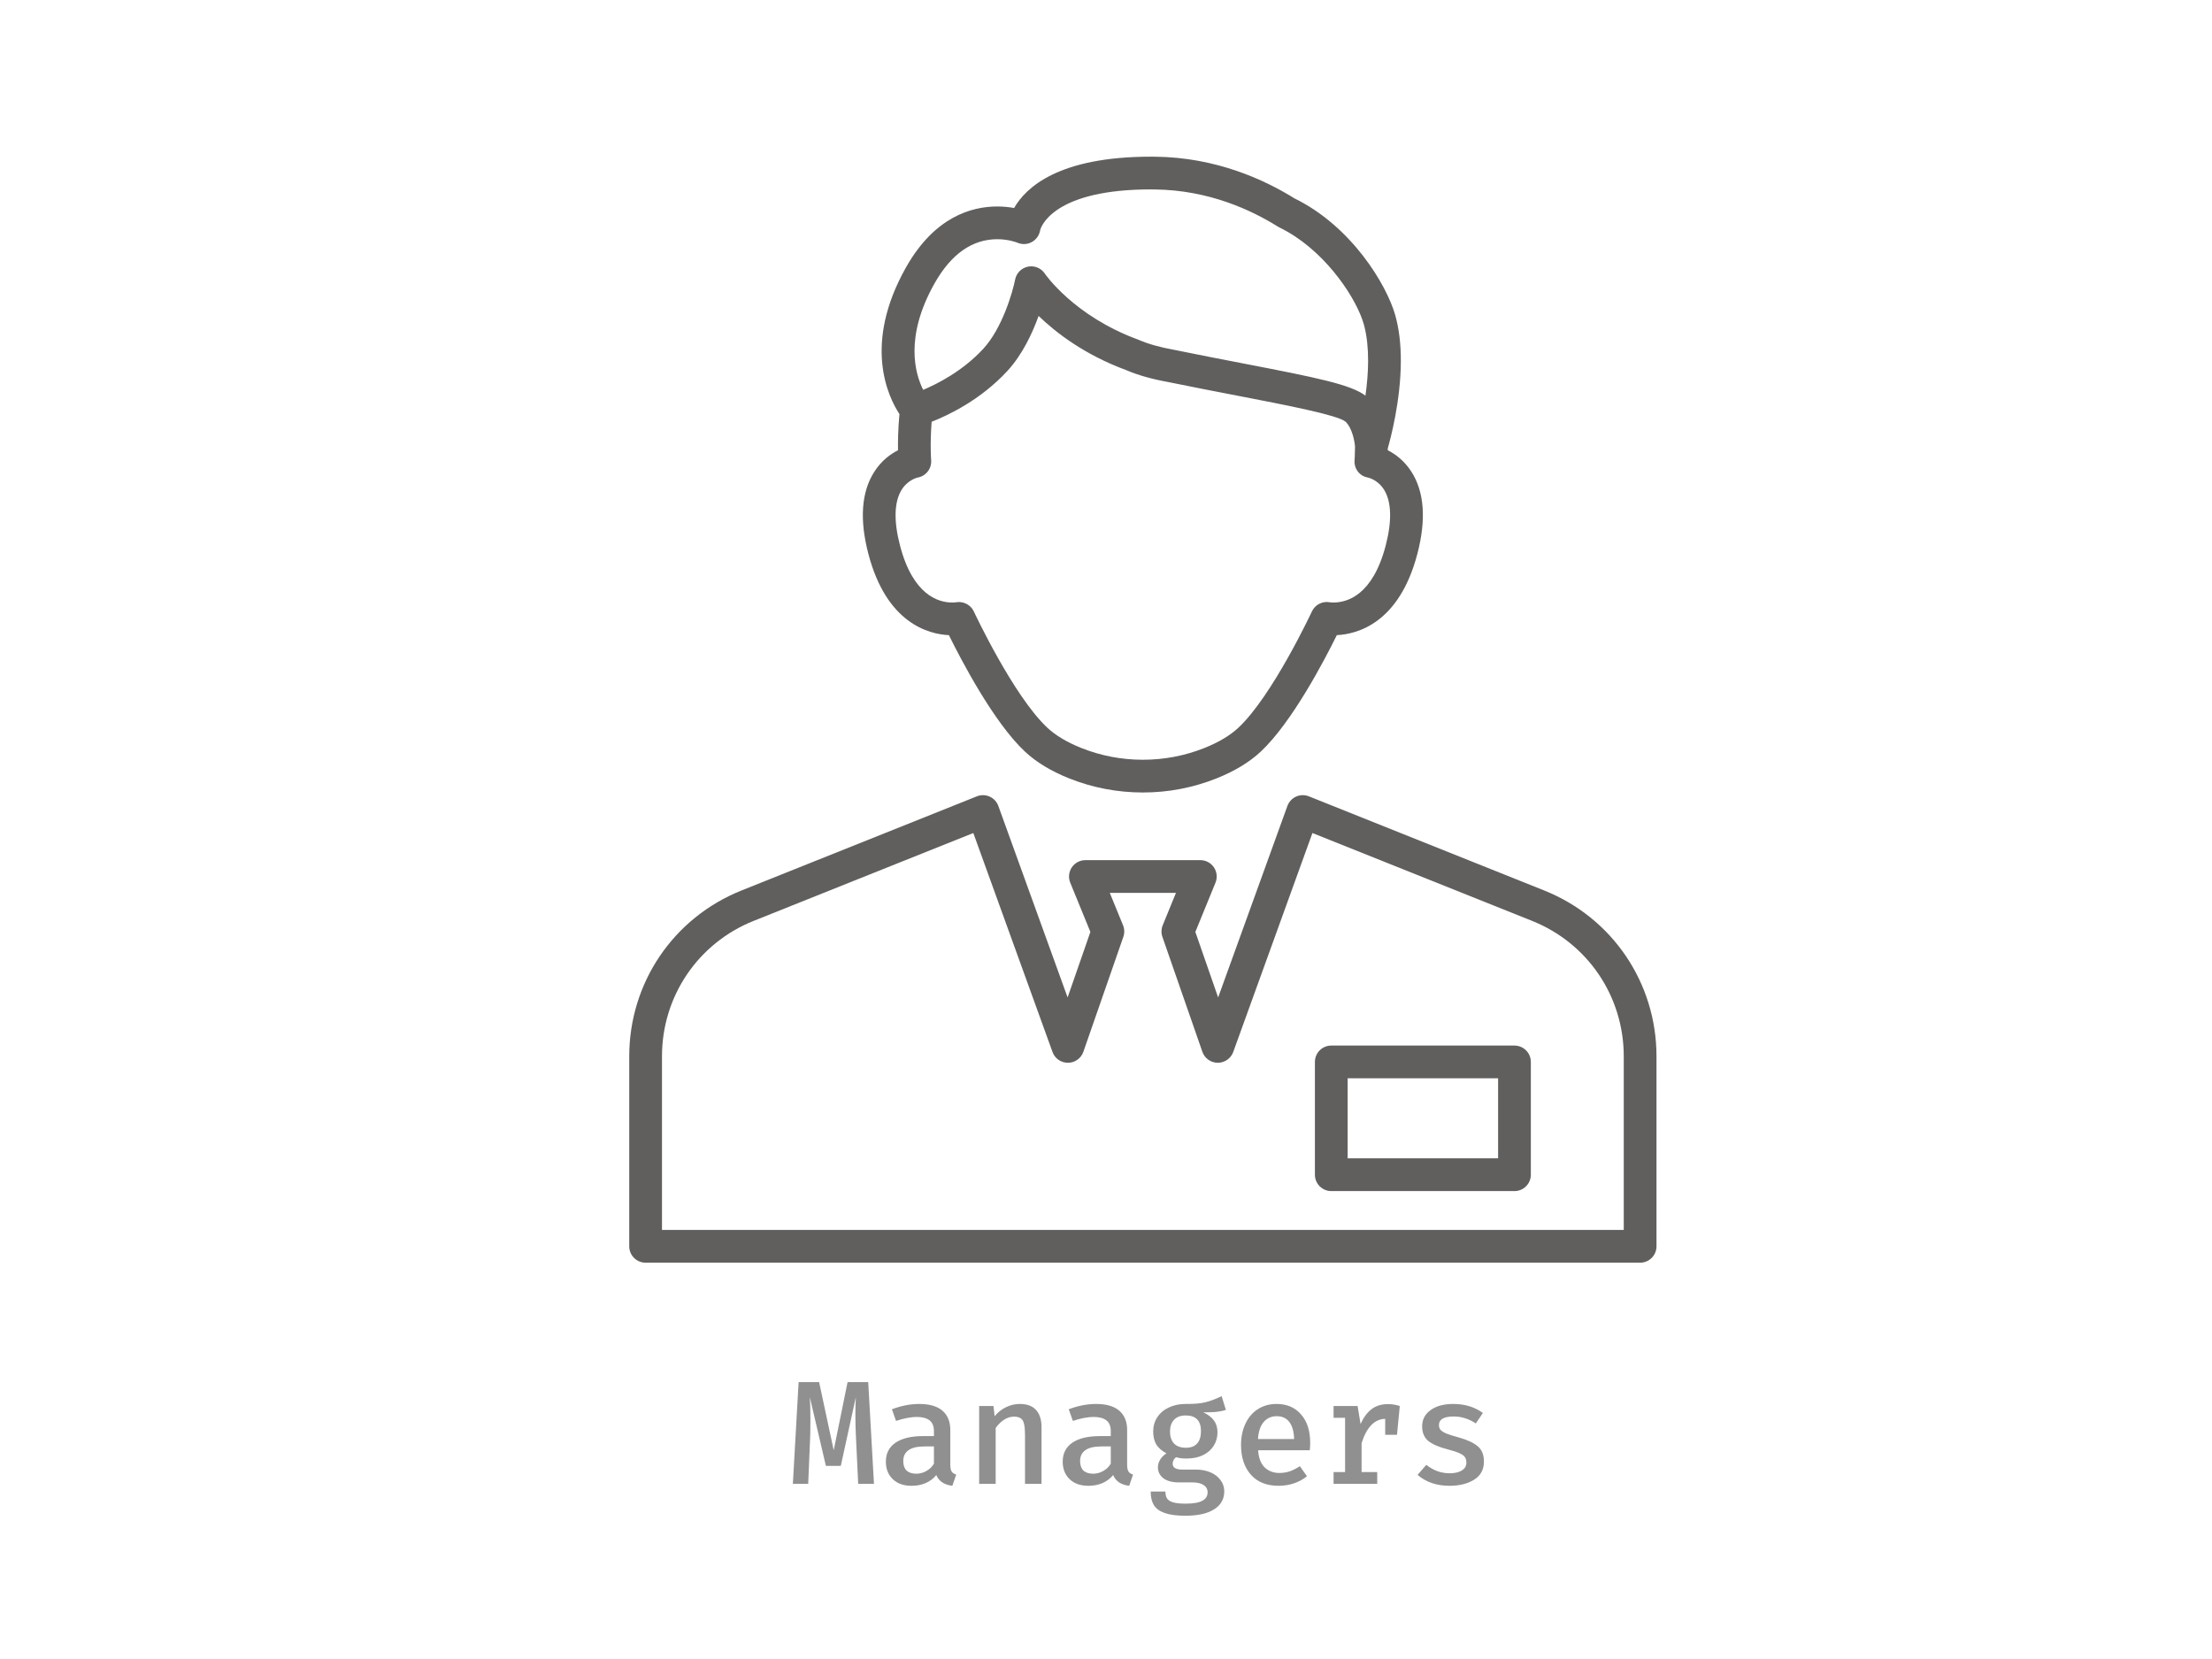 <svg width="240" height="180" viewBox="0 0 240 180" fill="none" xmlns="http://www.w3.org/2000/svg">
<path d="M177.952 137H70.048C69.067 137 68.272 136.205 68.272 135.224V114.614C68.272 106.64 73.056 99.575 80.459 96.613L105.989 86.401C106.436 86.223 106.937 86.233 107.376 86.43C107.815 86.627 108.155 86.993 108.319 87.446L115.834 108.223L118.307 101.114L116.121 95.772C115.897 95.225 115.961 94.601 116.29 94.11C116.62 93.618 117.173 93.324 117.765 93.324H130.235C130.827 93.324 131.38 93.618 131.71 94.11C132.04 94.601 132.103 95.225 131.879 95.772L129.694 101.115L132.167 108.224L139.681 87.447C139.845 86.994 140.186 86.628 140.625 86.43C141.064 86.233 141.565 86.223 142.011 86.402L167.541 96.614C174.945 99.575 179.728 106.641 179.728 114.614V135.225C179.728 136.205 178.933 137 177.952 137ZM71.824 133.448H176.176V114.614C176.176 108.101 172.269 102.33 166.222 99.911L142.397 90.382L133.804 114.139C133.548 114.846 132.875 115.306 132.123 115.31C131.37 115.306 130.704 114.828 130.456 114.118L126.119 101.647C125.977 101.238 125.989 100.791 126.153 100.391L127.591 96.875H120.41L121.848 100.39C122.012 100.791 122.024 101.238 121.882 101.647L117.545 114.118C117.297 114.828 116.63 115.306 115.878 115.31C115.105 115.308 114.453 114.846 114.197 114.139L105.604 90.382L81.778 99.911C75.731 102.33 71.824 108.101 71.824 114.614V133.448ZM164.319 129.231H144.442C143.461 129.231 142.666 128.436 142.666 127.455V115.219C142.666 114.238 143.461 113.443 144.442 113.443H164.319C165.3 113.443 166.095 114.238 166.095 115.219V127.455C166.095 128.436 165.3 129.231 164.319 129.231ZM146.218 125.679H162.543V116.995H146.218V125.679ZM124 85.984C121.251 85.984 118.57 85.473 116.032 84.466C114.071 83.688 112.45 82.709 111.216 81.556C107.807 78.374 104.262 71.565 102.956 68.914C100.737 68.806 96.186 67.623 94.216 60.091C93.238 56.351 93.461 53.345 94.879 51.157C95.653 49.962 96.627 49.259 97.432 48.851C97.418 47.918 97.439 46.558 97.589 44.929C96.34 43.022 93.609 37.336 98.298 29.013C98.299 29.012 98.3 29.01 98.301 29.009C98.301 29.009 98.306 28.999 98.307 28.997C98.307 28.997 98.307 28.997 98.308 28.997C98.308 28.996 98.332 28.955 98.333 28.951C98.338 28.945 98.342 28.938 98.345 28.931C98.35 28.923 98.354 28.916 98.358 28.908C98.359 28.906 98.361 28.904 98.362 28.903C101.431 23.536 105.401 22.405 108.197 22.403C108.197 22.403 108.198 22.403 108.198 22.403C108.199 22.403 108.199 22.403 108.199 22.403H108.2C108.201 22.403 108.203 22.403 108.203 22.403C108.203 22.403 108.203 22.403 108.203 22.403H108.204C108.889 22.403 109.507 22.473 110.031 22.568C111.305 20.329 114.879 17 124.849 17C124.85 17 124.848 17 124.85 17H124.85C124.856 17 124.862 17 124.868 17L125.319 17.002C125.323 17.002 125.327 17.002 125.331 17.002H125.334C125.34 17.002 125.346 17.002 125.35 17.002C131.932 17.075 137.179 19.488 140.447 21.523C146.656 24.56 150.453 30.907 151.384 34.2C151.791 35.643 151.996 37.32 151.99 39.184C151.99 39.185 151.99 39.186 151.99 39.186C151.99 39.186 151.99 39.187 151.99 39.187C151.99 39.189 151.99 39.192 151.99 39.194C151.99 39.194 151.99 39.196 151.99 39.196C151.99 39.197 151.99 39.199 151.99 39.201C151.99 39.201 151.99 39.201 151.99 39.202C151.99 39.204 151.99 39.207 151.99 39.21C151.99 39.212 151.99 39.215 151.99 39.218C151.99 39.221 151.99 39.224 151.99 39.227C151.969 43.494 150.877 47.587 150.569 48.657C150.569 48.723 150.568 48.787 150.567 48.848C151.373 49.257 152.347 49.96 153.12 51.155C154.539 53.343 154.761 56.349 153.783 60.089C151.814 67.621 147.263 68.804 145.044 68.912C143.738 71.563 140.193 78.372 136.784 81.555C135.549 82.707 133.928 83.687 131.967 84.465C129.429 85.473 126.749 85.984 124 85.984ZM104.023 65.319C104.709 65.319 105.364 65.708 105.659 66.341C105.701 66.432 109.951 75.516 113.639 78.96C114.549 79.808 115.794 80.55 117.342 81.165C119.461 82.005 121.701 82.432 123.999 82.432C126.298 82.432 128.538 82.006 130.657 81.165C132.204 80.551 133.45 79.809 134.36 78.96C138.049 75.516 142.299 66.433 142.341 66.342C142.688 65.597 143.502 65.188 144.305 65.35C144.304 65.35 144.304 65.35 144.304 65.35C144.309 65.35 144.454 65.371 144.681 65.371C146.193 65.371 148.94 64.569 150.346 59.193C151.041 56.538 150.981 54.446 150.175 53.145C149.494 52.047 148.459 51.821 148.415 51.812C147.502 51.66 146.891 50.838 146.969 49.916C146.969 49.912 147.014 49.365 147.018 48.455C146.986 47.958 146.736 46.459 145.984 45.745C145.075 45.019 139.542 43.951 134.192 42.919C131.943 42.485 129.394 41.993 126.708 41.444C126.705 41.443 126.701 41.442 126.698 41.442C124.942 41.123 123.428 40.691 122.193 40.158C117.68 38.492 114.575 36.102 112.688 34.279C112.009 36.163 110.917 38.501 109.281 40.268C106.377 43.405 102.864 45.065 101.082 45.761C100.893 48.23 101.026 49.898 101.028 49.917C101.105 50.838 100.462 51.667 99.55 51.818C99.538 51.822 98.503 52.048 97.823 53.146C97.016 54.447 96.956 56.539 97.651 59.194C99.057 64.57 101.805 65.373 103.317 65.373C103.565 65.373 103.716 65.347 103.718 65.347C103.821 65.328 103.922 65.319 104.023 65.319ZM111.885 28.897C112.474 28.897 113.035 29.19 113.368 29.695C113.394 29.734 116.512 34.285 123.468 36.841C123.502 36.853 123.534 36.866 123.566 36.88C124.565 37.316 125.843 37.676 127.366 37.951C127.389 37.956 127.41 37.96 127.433 37.964C130.088 38.508 132.626 38.998 134.866 39.43C142.942 40.988 146.559 41.724 148.149 42.929C148.313 41.763 148.432 40.487 148.438 39.212H148.439H148.438H148.439H148.438C148.438 39.209 148.438 39.206 148.438 39.203C148.438 39.202 148.438 39.199 148.438 39.197C148.438 39.197 148.438 39.197 148.438 39.197C148.438 39.195 148.438 39.193 148.438 39.192C148.438 39.192 148.438 39.191 148.438 39.19C148.438 39.19 148.438 39.19 148.438 39.19C148.438 39.189 148.438 39.187 148.438 39.186C148.438 39.186 148.438 39.185 148.438 39.184C148.438 39.184 148.438 39.183 148.438 39.183C148.438 39.181 148.438 39.179 148.438 39.177C148.438 39.175 148.438 39.173 148.438 39.171C148.442 37.742 148.304 36.474 148.029 35.398C148.008 35.321 147.988 35.244 147.967 35.169C147.924 35.016 147.872 34.855 147.814 34.688C146.791 31.785 143.461 26.951 138.858 24.701C138.785 24.668 138.715 24.63 138.647 24.588C135.772 22.784 131.125 20.621 125.312 20.557C125.308 20.557 125.302 20.557 125.298 20.557L124.85 20.552C124.566 20.552 124.289 20.555 124.02 20.56C124.016 20.56 124.014 20.56 124.01 20.56C114.035 20.772 112.907 24.759 112.854 24.975C112.846 25.02 112.838 25.065 112.827 25.11C112.766 25.372 112.648 25.609 112.489 25.81C112.367 25.963 112.222 26.093 112.061 26.197C111.806 26.361 111.508 26.462 111.193 26.479C111.004 26.489 110.815 26.469 110.628 26.418C110.541 26.393 110.456 26.364 110.375 26.328C110.251 26.278 109.388 25.954 108.203 25.954H108.202C108.201 25.954 108.201 25.954 108.2 25.954C105.492 25.956 103.211 27.554 101.422 30.705C101.421 30.707 101.419 30.709 101.418 30.711C101.418 30.711 101.418 30.711 101.418 30.712C101.415 30.716 101.413 30.72 101.411 30.724C101.407 30.73 101.404 30.736 101.4 30.743C101.399 30.745 101.398 30.747 101.396 30.749C101.395 30.75 101.395 30.752 101.394 30.753C98.128 36.547 99.282 40.54 100.164 42.297C101.709 41.65 104.442 40.266 106.675 37.854C108.75 35.614 109.88 31.665 110.141 30.332C110.279 29.624 110.832 29.071 111.54 28.931C111.656 28.907 111.771 28.897 111.885 28.897Z" fill="#605F5E"/>
<path d="M94.825 161H93.113L92.857 155.624C92.825 154.92 92.809 154.243 92.809 153.592C92.809 152.749 92.825 152.083 92.857 151.592L91.225 159.048H89.609L87.865 151.592C87.908 152.136 87.929 152.973 87.929 154.104C87.929 154.787 87.924 155.299 87.913 155.64L87.689 161H86.025L86.649 149.96H88.873L90.457 157.352L91.961 149.96H94.201L94.825 161ZM103.107 158.936C103.107 159.256 103.155 159.496 103.251 159.656C103.347 159.805 103.512 159.917 103.747 159.992L103.331 161.208C102.445 161.101 101.864 160.712 101.587 160.04C101.277 160.424 100.888 160.717 100.419 160.92C99.96 161.112 99.453 161.208 98.899 161.208C98.045 161.208 97.368 160.968 96.867 160.488C96.365 160.008 96.115 159.373 96.115 158.584C96.115 157.699 96.461 157.016 97.155 156.536C97.859 156.056 98.851 155.816 100.131 155.816H101.331V155.272C101.331 154.739 101.171 154.349 100.851 154.104C100.531 153.859 100.067 153.736 99.459 153.736C99.16 153.736 98.813 153.773 98.419 153.848C98.024 153.923 97.624 154.029 97.219 154.168L96.771 152.904C97.784 152.52 98.771 152.328 99.731 152.328C100.851 152.328 101.693 152.573 102.259 153.064C102.824 153.555 103.107 154.253 103.107 155.16V158.936ZM99.427 159.896C99.8 159.896 100.157 159.8 100.499 159.608C100.851 159.416 101.128 159.149 101.331 158.808V156.936H100.339C99.528 156.936 98.936 157.075 98.563 157.352C98.189 157.619 98.003 158.008 98.003 158.52C98.003 158.968 98.12 159.309 98.355 159.544C98.6 159.779 98.957 159.896 99.427 159.896ZM106.237 152.552H107.789L107.917 153.656C108.269 153.229 108.679 152.904 109.149 152.68C109.629 152.445 110.13 152.328 110.653 152.328C111.431 152.328 112.018 152.547 112.413 152.984C112.807 153.421 113.005 154.04 113.005 154.84V161H111.213V155.736C111.213 155.213 111.181 154.813 111.117 154.536C111.063 154.248 110.951 154.04 110.781 153.912C110.61 153.773 110.354 153.704 110.013 153.704C109.629 153.704 109.261 153.821 108.909 154.056C108.567 154.291 108.274 154.584 108.029 154.936V161H106.237V152.552ZM122.294 158.936C122.294 159.256 122.342 159.496 122.438 159.656C122.534 159.805 122.7 159.917 122.934 159.992L122.518 161.208C121.633 161.101 121.052 160.712 120.774 160.04C120.465 160.424 120.076 160.717 119.606 160.92C119.148 161.112 118.641 161.208 118.086 161.208C117.233 161.208 116.556 160.968 116.054 160.488C115.553 160.008 115.302 159.373 115.302 158.584C115.302 157.699 115.649 157.016 116.342 156.536C117.046 156.056 118.038 155.816 119.318 155.816H120.518V155.272C120.518 154.739 120.358 154.349 120.038 154.104C119.718 153.859 119.254 153.736 118.646 153.736C118.348 153.736 118.001 153.773 117.606 153.848C117.212 153.923 116.812 154.029 116.406 154.168L115.958 152.904C116.972 152.52 117.958 152.328 118.918 152.328C120.038 152.328 120.881 152.573 121.446 153.064C122.012 153.555 122.294 154.253 122.294 155.16V158.936ZM118.614 159.896C118.988 159.896 119.345 159.8 119.686 159.608C120.038 159.416 120.316 159.149 120.518 158.808V156.936H119.526C118.716 156.936 118.124 157.075 117.75 157.352C117.377 157.619 117.19 158.008 117.19 158.52C117.19 158.968 117.308 159.309 117.542 159.544C117.788 159.779 118.145 159.896 118.614 159.896ZM133.008 152.968C132.699 153.075 132.347 153.149 131.952 153.192C131.568 153.224 131.104 153.24 130.56 153.24C131.072 153.475 131.456 153.768 131.712 154.12C131.968 154.472 132.096 154.899 132.096 155.4C132.096 155.955 131.957 156.445 131.68 156.872C131.413 157.299 131.029 157.635 130.528 157.88C130.027 158.125 129.435 158.248 128.752 158.248C128.272 158.248 127.888 158.2 127.6 158.104C127.483 158.189 127.392 158.296 127.328 158.424C127.264 158.541 127.232 158.669 127.232 158.808C127.232 159.235 127.579 159.448 128.272 159.448H129.744C130.341 159.448 130.875 159.549 131.344 159.752C131.813 159.955 132.176 160.237 132.432 160.6C132.699 160.952 132.832 161.352 132.832 161.8C132.832 162.643 132.469 163.293 131.744 163.752C131.019 164.221 129.973 164.456 128.608 164.456C127.659 164.456 126.907 164.355 126.352 164.152C125.808 163.96 125.419 163.672 125.184 163.288C124.96 162.915 124.848 162.429 124.848 161.832H126.448C126.448 162.152 126.507 162.403 126.624 162.584C126.752 162.776 126.971 162.915 127.28 163C127.589 163.096 128.037 163.144 128.624 163.144C129.477 163.144 130.091 163.037 130.464 162.824C130.837 162.621 131.024 162.317 131.024 161.912C131.024 161.571 130.875 161.304 130.576 161.112C130.288 160.931 129.893 160.84 129.392 160.84H127.936C127.179 160.84 126.603 160.685 126.208 160.376C125.824 160.067 125.632 159.677 125.632 159.208C125.632 158.92 125.712 158.643 125.872 158.376C126.032 158.109 126.261 157.88 126.56 157.688C126.059 157.421 125.691 157.101 125.456 156.728C125.232 156.344 125.12 155.875 125.12 155.32C125.12 154.733 125.269 154.216 125.568 153.768C125.867 153.309 126.283 152.957 126.816 152.712C127.349 152.456 127.957 152.328 128.64 152.328C129.557 152.339 130.283 152.275 130.816 152.136C131.36 151.997 131.936 151.779 132.544 151.48L133.008 152.968ZM128.656 153.576C128.091 153.576 127.664 153.736 127.376 154.056C127.088 154.365 126.944 154.787 126.944 155.32C126.944 155.864 127.088 156.296 127.376 156.616C127.675 156.925 128.107 157.08 128.672 157.08C129.205 157.08 129.611 156.925 129.888 156.616C130.165 156.307 130.304 155.864 130.304 155.288C130.304 154.147 129.755 153.576 128.656 153.576ZM136.506 157.352C136.559 158.173 136.794 158.792 137.21 159.208C137.636 159.613 138.17 159.816 138.81 159.816C139.204 159.816 139.578 159.757 139.93 159.64C140.292 159.512 140.66 159.325 141.034 159.08L141.802 160.168C141.407 160.499 140.943 160.755 140.41 160.936C139.876 161.117 139.316 161.208 138.73 161.208C137.439 161.208 136.436 160.808 135.722 160.008C135.007 159.197 134.65 158.12 134.65 156.776C134.65 155.933 134.804 155.176 135.114 154.504C135.423 153.821 135.871 153.288 136.458 152.904C137.044 152.52 137.727 152.328 138.506 152.328C139.626 152.328 140.511 152.707 141.162 153.464C141.823 154.211 142.154 155.24 142.154 156.552C142.154 156.872 142.138 157.139 142.106 157.352H136.506ZM138.522 153.656C137.946 153.656 137.476 153.864 137.114 154.28C136.751 154.696 136.543 155.315 136.49 156.136H140.41C140.388 155.336 140.218 154.723 139.898 154.296C139.578 153.869 139.119 153.656 138.522 153.656ZM150.596 152.344C151.033 152.344 151.46 152.413 151.876 152.552L151.572 155.672H150.292V153.944C149.705 153.955 149.193 154.189 148.756 154.648C148.329 155.107 147.988 155.752 147.732 156.584V159.72H149.428V161H144.692V159.72H145.94V153.832H144.692V152.552H147.299L147.62 154.504C147.95 153.779 148.35 153.24 148.82 152.888C149.3 152.525 149.892 152.344 150.596 152.344ZM157.277 159.848C157.843 159.848 158.285 159.747 158.605 159.544C158.936 159.341 159.101 159.064 159.101 158.712C159.101 158.467 159.053 158.269 158.957 158.12C158.861 157.96 158.669 157.816 158.381 157.688C158.093 157.549 157.661 157.405 157.085 157.256C156.157 157.021 155.459 156.723 154.989 156.36C154.531 155.987 154.301 155.453 154.301 154.76C154.301 154.024 154.605 153.437 155.213 153C155.821 152.552 156.643 152.328 157.677 152.328C158.925 152.328 159.997 152.653 160.893 153.304L160.125 154.44C159.368 153.939 158.568 153.688 157.725 153.688C156.659 153.688 156.125 153.997 156.125 154.616C156.125 154.829 156.184 155.005 156.301 155.144C156.429 155.283 156.643 155.416 156.941 155.544C157.24 155.661 157.683 155.8 158.269 155.96C159.187 156.216 159.869 156.531 160.317 156.904C160.776 157.277 161.005 157.837 161.005 158.584C161.005 159.448 160.648 160.104 159.933 160.552C159.219 160.989 158.333 161.208 157.277 161.208C155.88 161.208 154.723 160.813 153.805 160.024L154.749 158.936C155.101 159.213 155.491 159.437 155.917 159.608C156.355 159.768 156.808 159.848 157.277 159.848Z" fill="#909090"/>
</svg>
